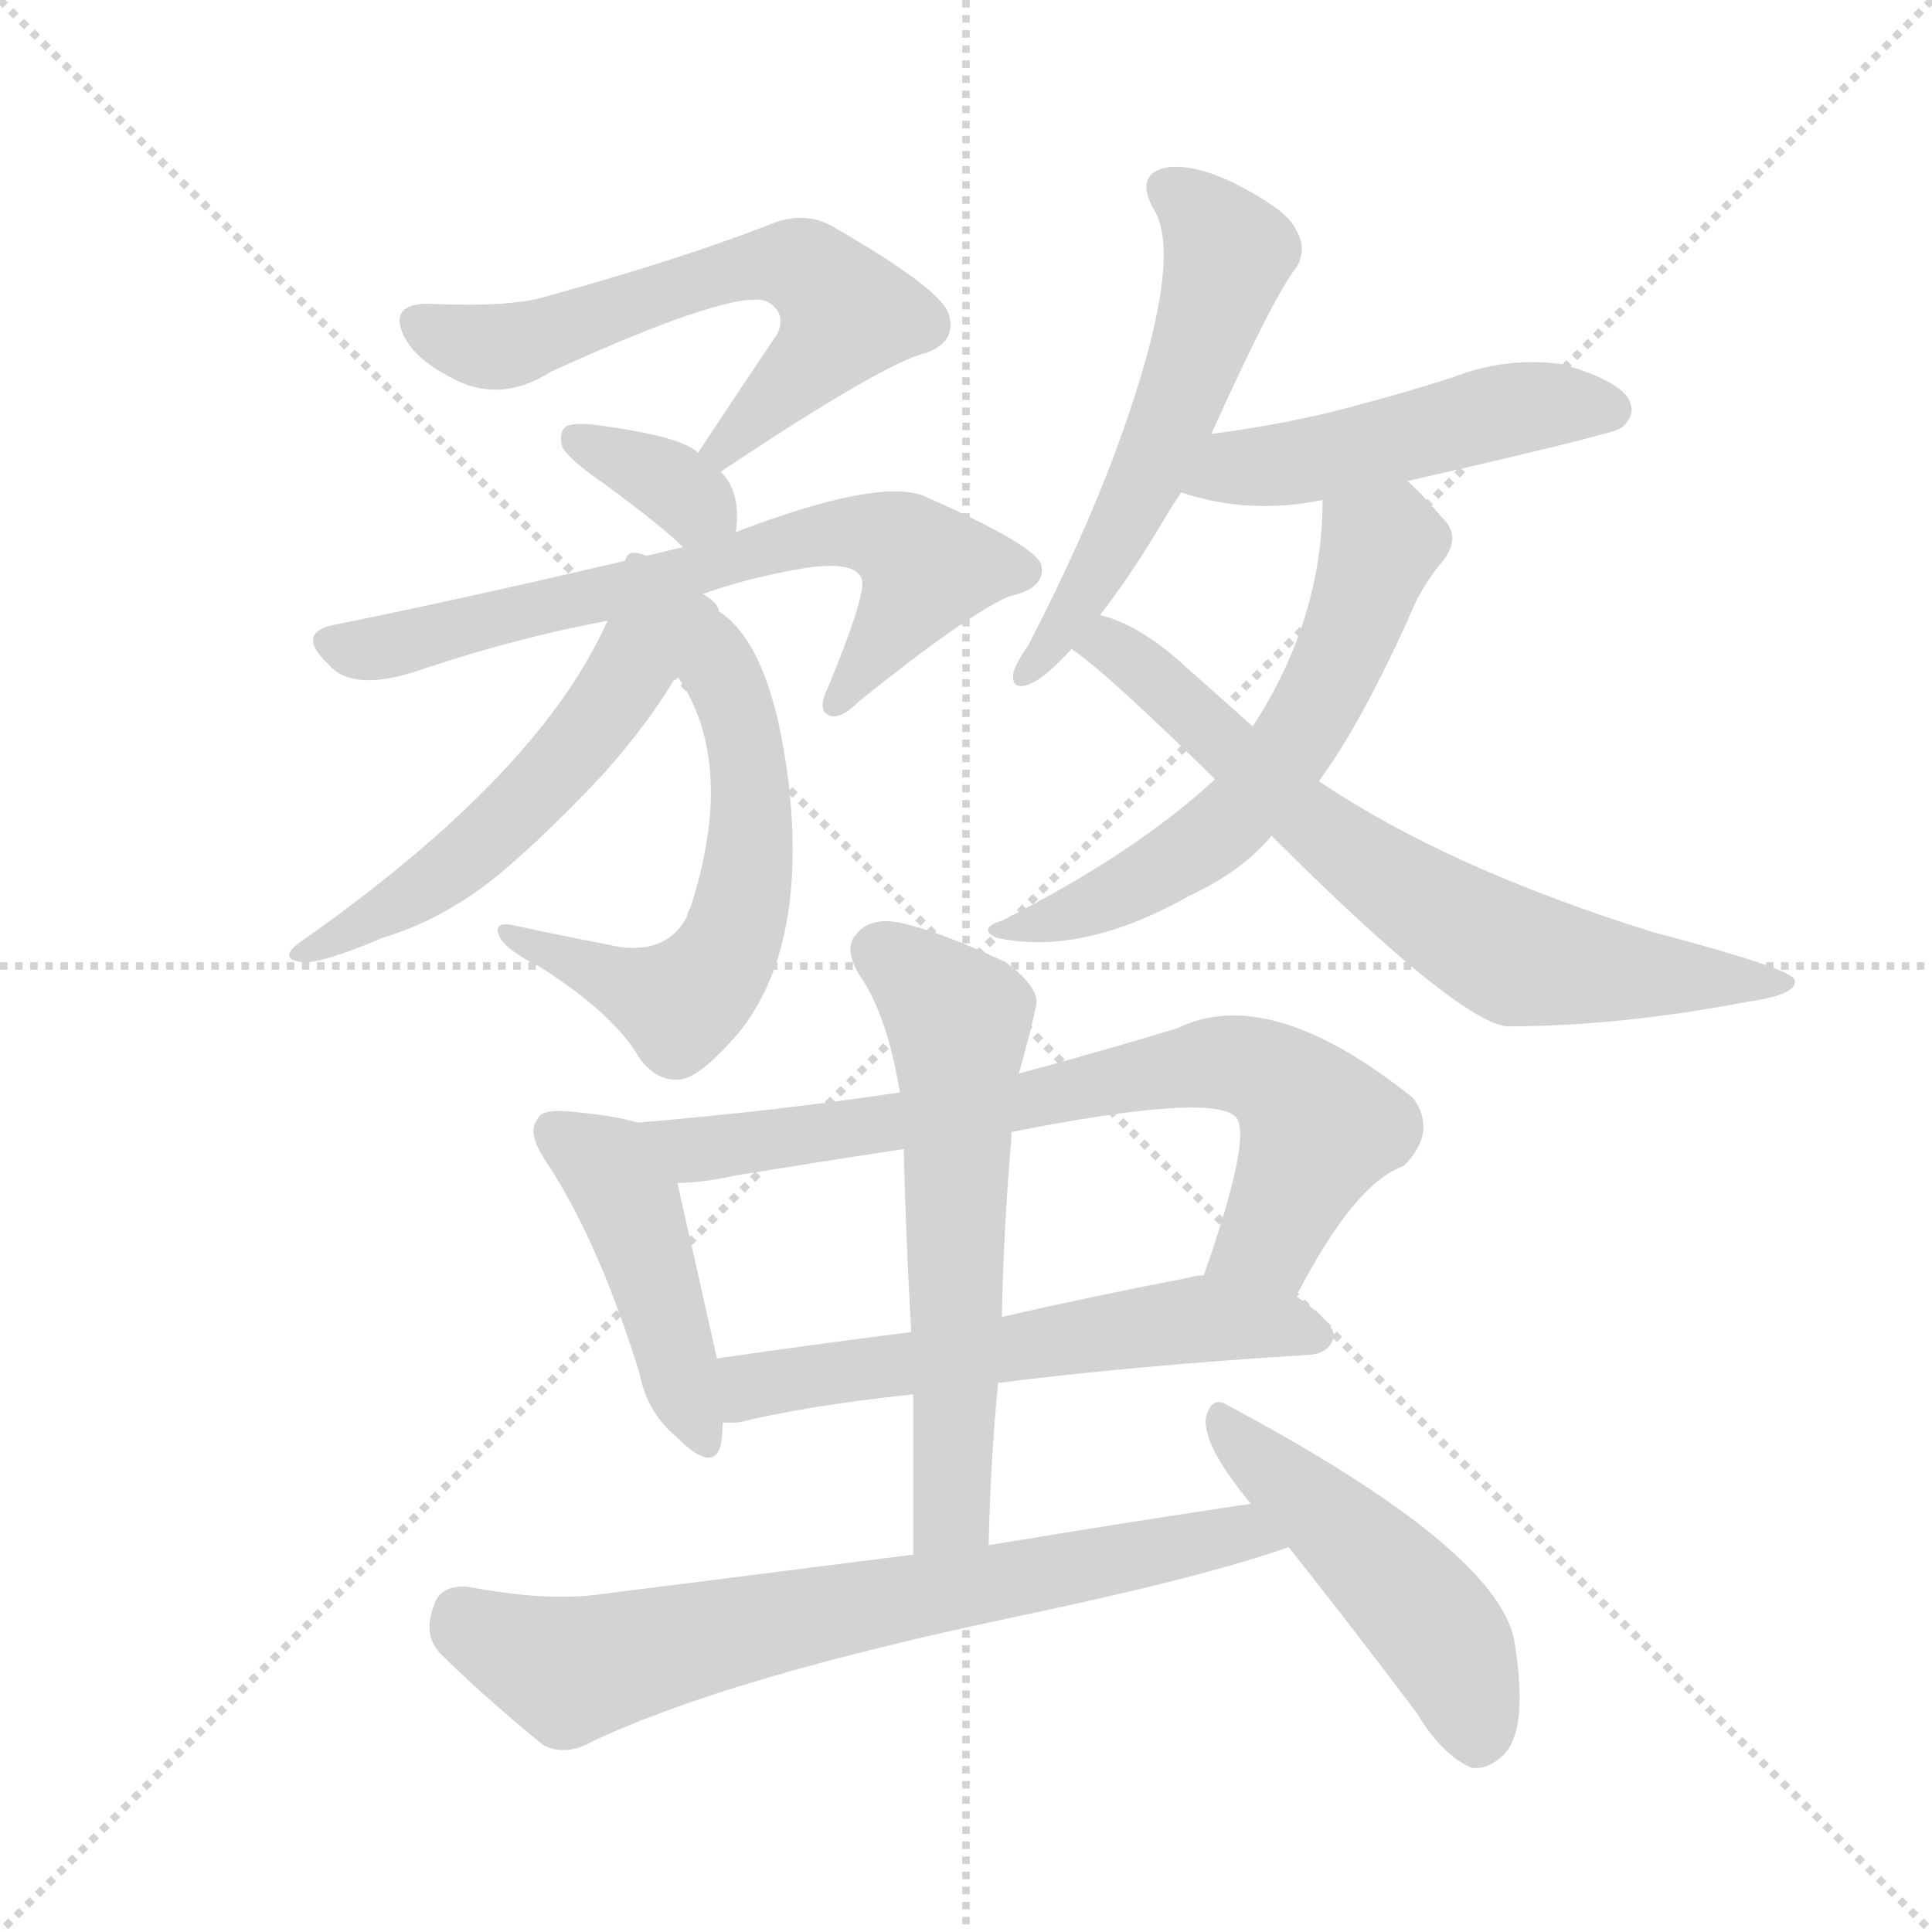 <svg xmlns="http://www.w3.org/2000/svg" version="1.1" viewBox="0 0 1024 1024">
  <g stroke="lightgray" stroke-dasharray="1,1" stroke-width="1" transform="scale(4, 4)">
    <line x1="0" y1="0" x2="256" y2="256" />
    <line x1="256" y1="0" x2="0" y2="256" />
    <line x1="128" y1="0" x2="128" y2="256" />
    <line x1="0" y1="128" x2="256" y2="128" />
  </g>
  <g transform="scale(1.0, -1.0) translate(0.0, -904.00)">
    <style type="text/css">
      
        @keyframes keyframes0 {
          from {
            stroke: blue;
            stroke-dashoffset: 600;
            stroke-width: 128;
          }
          66% {
            animation-timing-function: step-end;
            stroke: blue;
            stroke-dashoffset: 0;
            stroke-width: 128;
          }
          to {
            stroke: black;
            stroke-width: 1024;
          }
        }
        #make-me-a-hanzi-animation-0 {
          animation: keyframes0 0.738s both;
          animation-delay: 0s;
          animation-timing-function: linear;
        }
      
        @keyframes keyframes1 {
          from {
            stroke: blue;
            stroke-dashoffset: 340;
            stroke-width: 128;
          }
          53% {
            animation-timing-function: step-end;
            stroke: blue;
            stroke-dashoffset: 0;
            stroke-width: 128;
          }
          to {
            stroke: black;
            stroke-width: 1024;
          }
        }
        #make-me-a-hanzi-animation-1 {
          animation: keyframes1 0.527s both;
          animation-delay: 0.738s;
          animation-timing-function: linear;
        }
      
        @keyframes keyframes2 {
          from {
            stroke: blue;
            stroke-dashoffset: 670;
            stroke-width: 128;
          }
          69% {
            animation-timing-function: step-end;
            stroke: blue;
            stroke-dashoffset: 0;
            stroke-width: 128;
          }
          to {
            stroke: black;
            stroke-width: 1024;
          }
        }
        #make-me-a-hanzi-animation-2 {
          animation: keyframes2 0.795s both;
          animation-delay: 1.265s;
          animation-timing-function: linear;
        }
      
        @keyframes keyframes3 {
          from {
            stroke: blue;
            stroke-dashoffset: 601;
            stroke-width: 128;
          }
          66% {
            animation-timing-function: step-end;
            stroke: blue;
            stroke-dashoffset: 0;
            stroke-width: 128;
          }
          to {
            stroke: black;
            stroke-width: 1024;
          }
        }
        #make-me-a-hanzi-animation-3 {
          animation: keyframes3 0.739s both;
          animation-delay: 2.06s;
          animation-timing-function: linear;
        }
      
        @keyframes keyframes4 {
          from {
            stroke: blue;
            stroke-dashoffset: 503;
            stroke-width: 128;
          }
          62% {
            animation-timing-function: step-end;
            stroke: blue;
            stroke-dashoffset: 0;
            stroke-width: 128;
          }
          to {
            stroke: black;
            stroke-width: 1024;
          }
        }
        #make-me-a-hanzi-animation-4 {
          animation: keyframes4 0.659s both;
          animation-delay: 2.799s;
          animation-timing-function: linear;
        }
      
        @keyframes keyframes5 {
          from {
            stroke: blue;
            stroke-dashoffset: 551;
            stroke-width: 128;
          }
          64% {
            animation-timing-function: step-end;
            stroke: blue;
            stroke-dashoffset: 0;
            stroke-width: 128;
          }
          to {
            stroke: black;
            stroke-width: 1024;
          }
        }
        #make-me-a-hanzi-animation-5 {
          animation: keyframes5 0.698s both;
          animation-delay: 3.459s;
          animation-timing-function: linear;
        }
      
        @keyframes keyframes6 {
          from {
            stroke: blue;
            stroke-dashoffset: 481;
            stroke-width: 128;
          }
          61% {
            animation-timing-function: step-end;
            stroke: blue;
            stroke-dashoffset: 0;
            stroke-width: 128;
          }
          to {
            stroke: black;
            stroke-width: 1024;
          }
        }
        #make-me-a-hanzi-animation-6 {
          animation: keyframes6 0.641s both;
          animation-delay: 4.157s;
          animation-timing-function: linear;
        }
      
        @keyframes keyframes7 {
          from {
            stroke: blue;
            stroke-dashoffset: 578;
            stroke-width: 128;
          }
          65% {
            animation-timing-function: step-end;
            stroke: blue;
            stroke-dashoffset: 0;
            stroke-width: 128;
          }
          to {
            stroke: black;
            stroke-width: 1024;
          }
        }
        #make-me-a-hanzi-animation-7 {
          animation: keyframes7 0.72s both;
          animation-delay: 4.799s;
          animation-timing-function: linear;
        }
      
        @keyframes keyframes8 {
          from {
            stroke: blue;
            stroke-dashoffset: 685;
            stroke-width: 128;
          }
          69% {
            animation-timing-function: step-end;
            stroke: blue;
            stroke-dashoffset: 0;
            stroke-width: 128;
          }
          to {
            stroke: black;
            stroke-width: 1024;
          }
        }
        #make-me-a-hanzi-animation-8 {
          animation: keyframes8 0.807s both;
          animation-delay: 5.519s;
          animation-timing-function: linear;
        }
      
        @keyframes keyframes9 {
          from {
            stroke: blue;
            stroke-dashoffset: 440;
            stroke-width: 128;
          }
          59% {
            animation-timing-function: step-end;
            stroke: blue;
            stroke-dashoffset: 0;
            stroke-width: 128;
          }
          to {
            stroke: black;
            stroke-width: 1024;
          }
        }
        #make-me-a-hanzi-animation-9 {
          animation: keyframes9 0.608s both;
          animation-delay: 6.326s;
          animation-timing-function: linear;
        }
      
        @keyframes keyframes10 {
          from {
            stroke: blue;
            stroke-dashoffset: 721;
            stroke-width: 128;
          }
          70% {
            animation-timing-function: step-end;
            stroke: blue;
            stroke-dashoffset: 0;
            stroke-width: 128;
          }
          to {
            stroke: black;
            stroke-width: 1024;
          }
        }
        #make-me-a-hanzi-animation-10 {
          animation: keyframes10 0.837s both;
          animation-delay: 6.934s;
          animation-timing-function: linear;
        }
      
        @keyframes keyframes11 {
          from {
            stroke: blue;
            stroke-dashoffset: 575;
            stroke-width: 128;
          }
          65% {
            animation-timing-function: step-end;
            stroke: blue;
            stroke-dashoffset: 0;
            stroke-width: 128;
          }
          to {
            stroke: black;
            stroke-width: 1024;
          }
        }
        #make-me-a-hanzi-animation-11 {
          animation: keyframes11 0.718s both;
          animation-delay: 7.771s;
          animation-timing-function: linear;
        }
      
        @keyframes keyframes12 {
          from {
            stroke: blue;
            stroke-dashoffset: 592;
            stroke-width: 128;
          }
          66% {
            animation-timing-function: step-end;
            stroke: blue;
            stroke-dashoffset: 0;
            stroke-width: 128;
          }
          to {
            stroke: black;
            stroke-width: 1024;
          }
        }
        #make-me-a-hanzi-animation-12 {
          animation: keyframes12 0.732s both;
          animation-delay: 8.489s;
          animation-timing-function: linear;
        }
      
        @keyframes keyframes13 {
          from {
            stroke: blue;
            stroke-dashoffset: 704;
            stroke-width: 128;
          }
          70% {
            animation-timing-function: step-end;
            stroke: blue;
            stroke-dashoffset: 0;
            stroke-width: 128;
          }
          to {
            stroke: black;
            stroke-width: 1024;
          }
        }
        #make-me-a-hanzi-animation-13 {
          animation: keyframes13 0.823s both;
          animation-delay: 9.221s;
          animation-timing-function: linear;
        }
      
        @keyframes keyframes14 {
          from {
            stroke: blue;
            stroke-dashoffset: 475;
            stroke-width: 128;
          }
          61% {
            animation-timing-function: step-end;
            stroke: blue;
            stroke-dashoffset: 0;
            stroke-width: 128;
          }
          to {
            stroke: black;
            stroke-width: 1024;
          }
        }
        #make-me-a-hanzi-animation-14 {
          animation: keyframes14 0.637s both;
          animation-delay: 10.044s;
          animation-timing-function: linear;
        }
      
    </style>
    
      <path d="M 382 654 Q 469 712 491 717 Q 507 723 503 737 Q 500 750 443 783 Q 427 793 408 785 Q 362 767 290 747 Q 271 741 227 743 Q 206 743 214 726 Q 220 714 237 705 Q 264 689 292 707 Q 391 752 407 744 Q 417 738 412 727 Q 393 699 370 664 C 354 639 357 637 382 654 Z" fill="lightgray" />
    
      <path d="M 390 622 Q 393 643 382 654 L 370 664 Q 361 673 314 679 Q 304 680 300 678 Q 296 675 298 667 Q 302 660 321 647 Q 351 625 362 614 C 384 593 387 592 390 622 Z" fill="lightgray" />
    
      <path d="M 372 589 Q 397 598 427 603 Q 455 607 457 596 Q 458 586 439 540 Q 433 528 439 525 Q 445 522 455 532 Q 512 578 535 588 Q 554 592 552 604 Q 551 614 490 641 Q 466 651 390 622 L 362 614 Q 257 589 178 573 Q 156 569 174 552 Q 187 536 226 550 Q 274 566 322 575 L 372 589 Z" fill="lightgray" />
    
      <path d="M 358 547 Q 391 501 366 423 Q 365 422 364 418 Q 354 399 329 402 Q 298 408 270 414 Q 261 415 265 407 Q 269 400 287 391 Q 326 366 339 343 Q 349 330 361 332 Q 371 333 391 356 Q 428 401 418 489 Q 409 562 381 580 Q 381 584 373 589 L 372 589 C 316 636 324 601 358 547 Z" fill="lightgray" />
    
      <path d="M 322 575 Q 286 494 161 406 Q 146 396 160 394 Q 170 393 203 407 Q 236 417 265 441 Q 290 462 320 494 Q 344 521 358 545 Q 358 546 358 547 C 370 574 335 602 322 575 Z" fill="lightgray" />
    
      <path d="M 642 674 Q 676 749 687 762 Q 693 772 687 782 Q 683 792 656 806 Q 632 818 617 815 Q 602 811 611 794 Q 629 767 591 664 Q 573 616 545 562 Q 538 552 537 547 Q 536 537 547 542 Q 554 545 568 560 L 583 578 Q 598 597 616 627 Q 620 634 626 643 L 642 674 Z" fill="lightgray" />
    
      <path d="M 746 649 Q 855 674 859 677 Q 868 684 863 693 Q 856 703 828 711 Q 798 715 770 704 Q 739 694 703 685 Q 673 678 642 674 C 612 670 597 652 626 643 Q 662 631 701 639 L 746 649 Z" fill="lightgray" />
    
      <path d="M 644 491 Q 602 452 531 416 Q 518 412 528 407 Q 573 397 630 429 Q 658 442 674 461 L 699 490 Q 720 518 746 575 Q 753 593 765 607 Q 775 620 764 630 Q 754 642 746 649 C 724 670 702 669 701 639 Q 701 576 664 519 L 644 491 Z" fill="lightgray" />
    
      <path d="M 568 560 Q 586 548 644 491 L 674 461 Q 770 365 798 360 Q 858 360 926 373 Q 954 377 951 385 Q 948 391 876 410 Q 767 444 699 490 L 664 519 Q 646 535 628 551 Q 604 573 583 578 C 555 588 544 578 568 560 Z" fill="lightgray" />
    
      <path d="M 338 309 Q 325 313 300 315 Q 287 316 285 311 Q 279 304 289 289 Q 317 247 339 176 Q 343 155 359 142 Q 378 123 382 138 Q 383 144 383 150 L 380 184 Q 365 251 359 277 C 353 305 353 305 338 309 Z" fill="lightgray" />
    
      <path d="M 687 217 Q 718 277 744 286 Q 762 304 749 322 Q 673 383 624 359 Q 581 346 540 335 L 477 325 Q 410 315 338 309 C 308 306 329 275 359 277 Q 372 277 390 281 Q 433 288 479 295 L 536 304 Q 642 325 655 312 Q 664 302 638 228 C 628 200 673 191 687 217 Z" fill="lightgray" />
    
      <path d="M 529 171 Q 599 180 695 186 Q 705 187 707 196 Q 707 203 687 217 C 666 233 666 233 638 228 Q 634 228 631 227 Q 579 217 531 206 L 483 198 Q 428 191 380 184 C 350 180 353 148 383 150 Q 386 150 391 150 Q 428 159 484 165 L 529 171 Z" fill="lightgray" />
    
      <path d="M 524 85 Q 525 130 529 171 L 531 206 Q 532 254 536 300 Q 536 303 536 304 L 540 335 Q 546 356 549 370 Q 552 380 533 394 Q 499 410 477 415 Q 461 418 454 409 Q 447 402 455 388 Q 470 367 477 325 L 479 295 Q 480 249 483 198 L 484 165 Q 484 125 484 80 C 484 50 523 55 524 85 Z" fill="lightgray" />
    
      <path d="M 663 107 Q 596 97 524 85 L 484 80 Q 405 70 318 59 Q 290 55 248 63 Q 233 64 230 53 Q 224 38 233 28 Q 255 6 288 -21 Q 300 -27 314 -19 Q 386 15 538 47 Q 638 68 683 84 C 711 94 693 111 663 107 Z" fill="lightgray" />
    
      <path d="M 683 84 Q 714 45 751 -4 Q 764 -26 780 -33 Q 789 -34 797 -26 Q 810 -13 803 32 Q 797 81 651 159 Q 642 165 639 152 Q 638 137 663 107 L 683 84 Z" fill="lightgray" />
    
    
      <clipPath id="make-me-a-hanzi-clip-0">
        <path d="M 382 654 Q 469 712 491 717 Q 507 723 503 737 Q 500 750 443 783 Q 427 793 408 785 Q 362 767 290 747 Q 271 741 227 743 Q 206 743 214 726 Q 220 714 237 705 Q 264 689 292 707 Q 391 752 407 744 Q 417 738 412 727 Q 393 699 370 664 C 354 639 357 637 382 654 Z" />
      </clipPath>
      <path clip-path="url(#make-me-a-hanzi-clip-0)" d="M 223 733 L 267 720 L 367 755 L 409 764 L 427 761 L 449 738 L 433 714 L 382 666" fill="none" id="make-me-a-hanzi-animation-0" stroke-dasharray="472 944" stroke-linecap="round" />
    
      <clipPath id="make-me-a-hanzi-clip-1">
        <path d="M 390 622 Q 393 643 382 654 L 370 664 Q 361 673 314 679 Q 304 680 300 678 Q 296 675 298 667 Q 302 660 321 647 Q 351 625 362 614 C 384 593 387 592 390 622 Z" />
      </clipPath>
      <path clip-path="url(#make-me-a-hanzi-clip-1)" d="M 308 671 L 351 651 L 380 629" fill="none" id="make-me-a-hanzi-animation-1" stroke-dasharray="212 424" stroke-linecap="round" />
    
      <clipPath id="make-me-a-hanzi-clip-2">
        <path d="M 372 589 Q 397 598 427 603 Q 455 607 457 596 Q 458 586 439 540 Q 433 528 439 525 Q 445 522 455 532 Q 512 578 535 588 Q 554 592 552 604 Q 551 614 490 641 Q 466 651 390 622 L 362 614 Q 257 589 178 573 Q 156 569 174 552 Q 187 536 226 550 Q 274 566 322 575 L 372 589 Z" />
      </clipPath>
      <path clip-path="url(#make-me-a-hanzi-clip-2)" d="M 176 562 L 202 561 L 424 619 L 456 622 L 479 615 L 491 603 L 442 533" fill="none" id="make-me-a-hanzi-animation-2" stroke-dasharray="542 1084" stroke-linecap="round" />
    
      <clipPath id="make-me-a-hanzi-clip-3">
        <path d="M 358 547 Q 391 501 366 423 Q 365 422 364 418 Q 354 399 329 402 Q 298 408 270 414 Q 261 415 265 407 Q 269 400 287 391 Q 326 366 339 343 Q 349 330 361 332 Q 371 333 391 356 Q 428 401 418 489 Q 409 562 381 580 Q 381 584 373 589 L 372 589 C 316 636 324 601 358 547 Z" />
      </clipPath>
      <path clip-path="url(#make-me-a-hanzi-clip-3)" d="M 330 572 L 372 562 L 391 528 L 399 478 L 388 405 L 361 372 L 272 407" fill="none" id="make-me-a-hanzi-animation-3" stroke-dasharray="473 946" stroke-linecap="round" />
    
      <clipPath id="make-me-a-hanzi-clip-4">
        <path d="M 322 575 Q 286 494 161 406 Q 146 396 160 394 Q 170 393 203 407 Q 236 417 265 441 Q 290 462 320 494 Q 344 521 358 545 Q 358 546 358 547 C 370 574 335 602 322 575 Z" />
      </clipPath>
      <path clip-path="url(#make-me-a-hanzi-clip-4)" d="M 325 567 L 330 541 L 289 490 L 238 443 L 164 400" fill="none" id="make-me-a-hanzi-animation-4" stroke-dasharray="375 750" stroke-linecap="round" />
    
      <clipPath id="make-me-a-hanzi-clip-5">
        <path d="M 642 674 Q 676 749 687 762 Q 693 772 687 782 Q 683 792 656 806 Q 632 818 617 815 Q 602 811 611 794 Q 629 767 591 664 Q 573 616 545 562 Q 538 552 537 547 Q 536 537 547 542 Q 554 545 568 560 L 583 578 Q 598 597 616 627 Q 620 634 626 643 L 642 674 Z" />
      </clipPath>
      <path clip-path="url(#make-me-a-hanzi-clip-5)" d="M 619 803 L 631 797 L 651 770 L 640 731 L 590 615 L 544 548" fill="none" id="make-me-a-hanzi-animation-5" stroke-dasharray="423 846" stroke-linecap="round" />
    
      <clipPath id="make-me-a-hanzi-clip-6">
        <path d="M 746 649 Q 855 674 859 677 Q 868 684 863 693 Q 856 703 828 711 Q 798 715 770 704 Q 739 694 703 685 Q 673 678 642 674 C 612 670 597 652 626 643 Q 662 631 701 639 L 746 649 Z" />
      </clipPath>
      <path clip-path="url(#make-me-a-hanzi-clip-6)" d="M 634 645 L 655 656 L 690 659 L 796 686 L 853 687" fill="none" id="make-me-a-hanzi-animation-6" stroke-dasharray="353 706" stroke-linecap="round" />
    
      <clipPath id="make-me-a-hanzi-clip-7">
        <path d="M 644 491 Q 602 452 531 416 Q 518 412 528 407 Q 573 397 630 429 Q 658 442 674 461 L 699 490 Q 720 518 746 575 Q 753 593 765 607 Q 775 620 764 630 Q 754 642 746 649 C 724 670 702 669 701 639 Q 701 576 664 519 L 644 491 Z" />
      </clipPath>
      <path clip-path="url(#make-me-a-hanzi-clip-7)" d="M 711 631 L 729 607 L 701 536 L 662 479 L 600 433 L 535 410" fill="none" id="make-me-a-hanzi-animation-7" stroke-dasharray="450 900" stroke-linecap="round" />
    
      <clipPath id="make-me-a-hanzi-clip-8">
        <path d="M 568 560 Q 586 548 644 491 L 674 461 Q 770 365 798 360 Q 858 360 926 373 Q 954 377 951 385 Q 948 391 876 410 Q 767 444 699 490 L 664 519 Q 646 535 628 551 Q 604 573 583 578 C 555 588 544 578 568 560 Z" />
      </clipPath>
      <path clip-path="url(#make-me-a-hanzi-clip-8)" d="M 574 562 L 602 553 L 696 465 L 798 399 L 844 390 L 946 383" fill="none" id="make-me-a-hanzi-animation-8" stroke-dasharray="557 1114" stroke-linecap="round" />
    
      <clipPath id="make-me-a-hanzi-clip-9">
        <path d="M 338 309 Q 325 313 300 315 Q 287 316 285 311 Q 279 304 289 289 Q 317 247 339 176 Q 343 155 359 142 Q 378 123 382 138 Q 383 144 383 150 L 380 184 Q 365 251 359 277 C 353 305 353 305 338 309 Z" />
      </clipPath>
      <path clip-path="url(#make-me-a-hanzi-clip-9)" d="M 295 304 L 318 289 L 334 266 L 371 143" fill="none" id="make-me-a-hanzi-animation-9" stroke-dasharray="312 624" stroke-linecap="round" />
    
      <clipPath id="make-me-a-hanzi-clip-10">
        <path d="M 687 217 Q 718 277 744 286 Q 762 304 749 322 Q 673 383 624 359 Q 581 346 540 335 L 477 325 Q 410 315 338 309 C 308 306 329 275 359 277 Q 372 277 390 281 Q 433 288 479 295 L 536 304 Q 642 325 655 312 Q 664 302 638 228 C 628 200 673 191 687 217 Z" />
      </clipPath>
      <path clip-path="url(#make-me-a-hanzi-clip-10)" d="M 346 307 L 368 295 L 379 296 L 546 318 L 645 341 L 662 339 L 682 328 L 699 307 L 673 248 L 647 238" fill="none" id="make-me-a-hanzi-animation-10" stroke-dasharray="593 1186" stroke-linecap="round" />
    
      <clipPath id="make-me-a-hanzi-clip-11">
        <path d="M 529 171 Q 599 180 695 186 Q 705 187 707 196 Q 707 203 687 217 C 666 233 666 233 638 228 Q 634 228 631 227 Q 579 217 531 206 L 483 198 Q 428 191 380 184 C 350 180 353 148 383 150 Q 386 150 391 150 Q 428 159 484 165 L 529 171 Z" />
      </clipPath>
      <path clip-path="url(#make-me-a-hanzi-clip-11)" d="M 387 156 L 403 171 L 628 204 L 697 196" fill="none" id="make-me-a-hanzi-animation-11" stroke-dasharray="447 894" stroke-linecap="round" />
    
      <clipPath id="make-me-a-hanzi-clip-12">
        <path d="M 524 85 Q 525 130 529 171 L 531 206 Q 532 254 536 300 Q 536 303 536 304 L 540 335 Q 546 356 549 370 Q 552 380 533 394 Q 499 410 477 415 Q 461 418 454 409 Q 447 402 455 388 Q 470 367 477 325 L 479 295 Q 480 249 483 198 L 484 165 Q 484 125 484 80 C 484 50 523 55 524 85 Z" />
      </clipPath>
      <path clip-path="url(#make-me-a-hanzi-clip-12)" d="M 467 399 L 508 364 L 505 108 L 490 87" fill="none" id="make-me-a-hanzi-animation-12" stroke-dasharray="464 928" stroke-linecap="round" />
    
      <clipPath id="make-me-a-hanzi-clip-13">
        <path d="M 663 107 Q 596 97 524 85 L 484 80 Q 405 70 318 59 Q 290 55 248 63 Q 233 64 230 53 Q 224 38 233 28 Q 255 6 288 -21 Q 300 -27 314 -19 Q 386 15 538 47 Q 638 68 683 84 C 711 94 693 111 663 107 Z" />
      </clipPath>
      <path clip-path="url(#make-me-a-hanzi-clip-13)" d="M 244 49 L 265 33 L 300 19 L 658 92 L 676 88" fill="none" id="make-me-a-hanzi-animation-13" stroke-dasharray="576 1152" stroke-linecap="round" />
    
      <clipPath id="make-me-a-hanzi-clip-14">
        <path d="M 683 84 Q 714 45 751 -4 Q 764 -26 780 -33 Q 789 -34 797 -26 Q 810 -13 803 32 Q 797 81 651 159 Q 642 165 639 152 Q 638 137 663 107 L 683 84 Z" />
      </clipPath>
      <path clip-path="url(#make-me-a-hanzi-clip-14)" d="M 649 149 L 757 46 L 774 18 L 782 -18" fill="none" id="make-me-a-hanzi-animation-14" stroke-dasharray="347 694" stroke-linecap="round" />
    
  </g>
</svg>